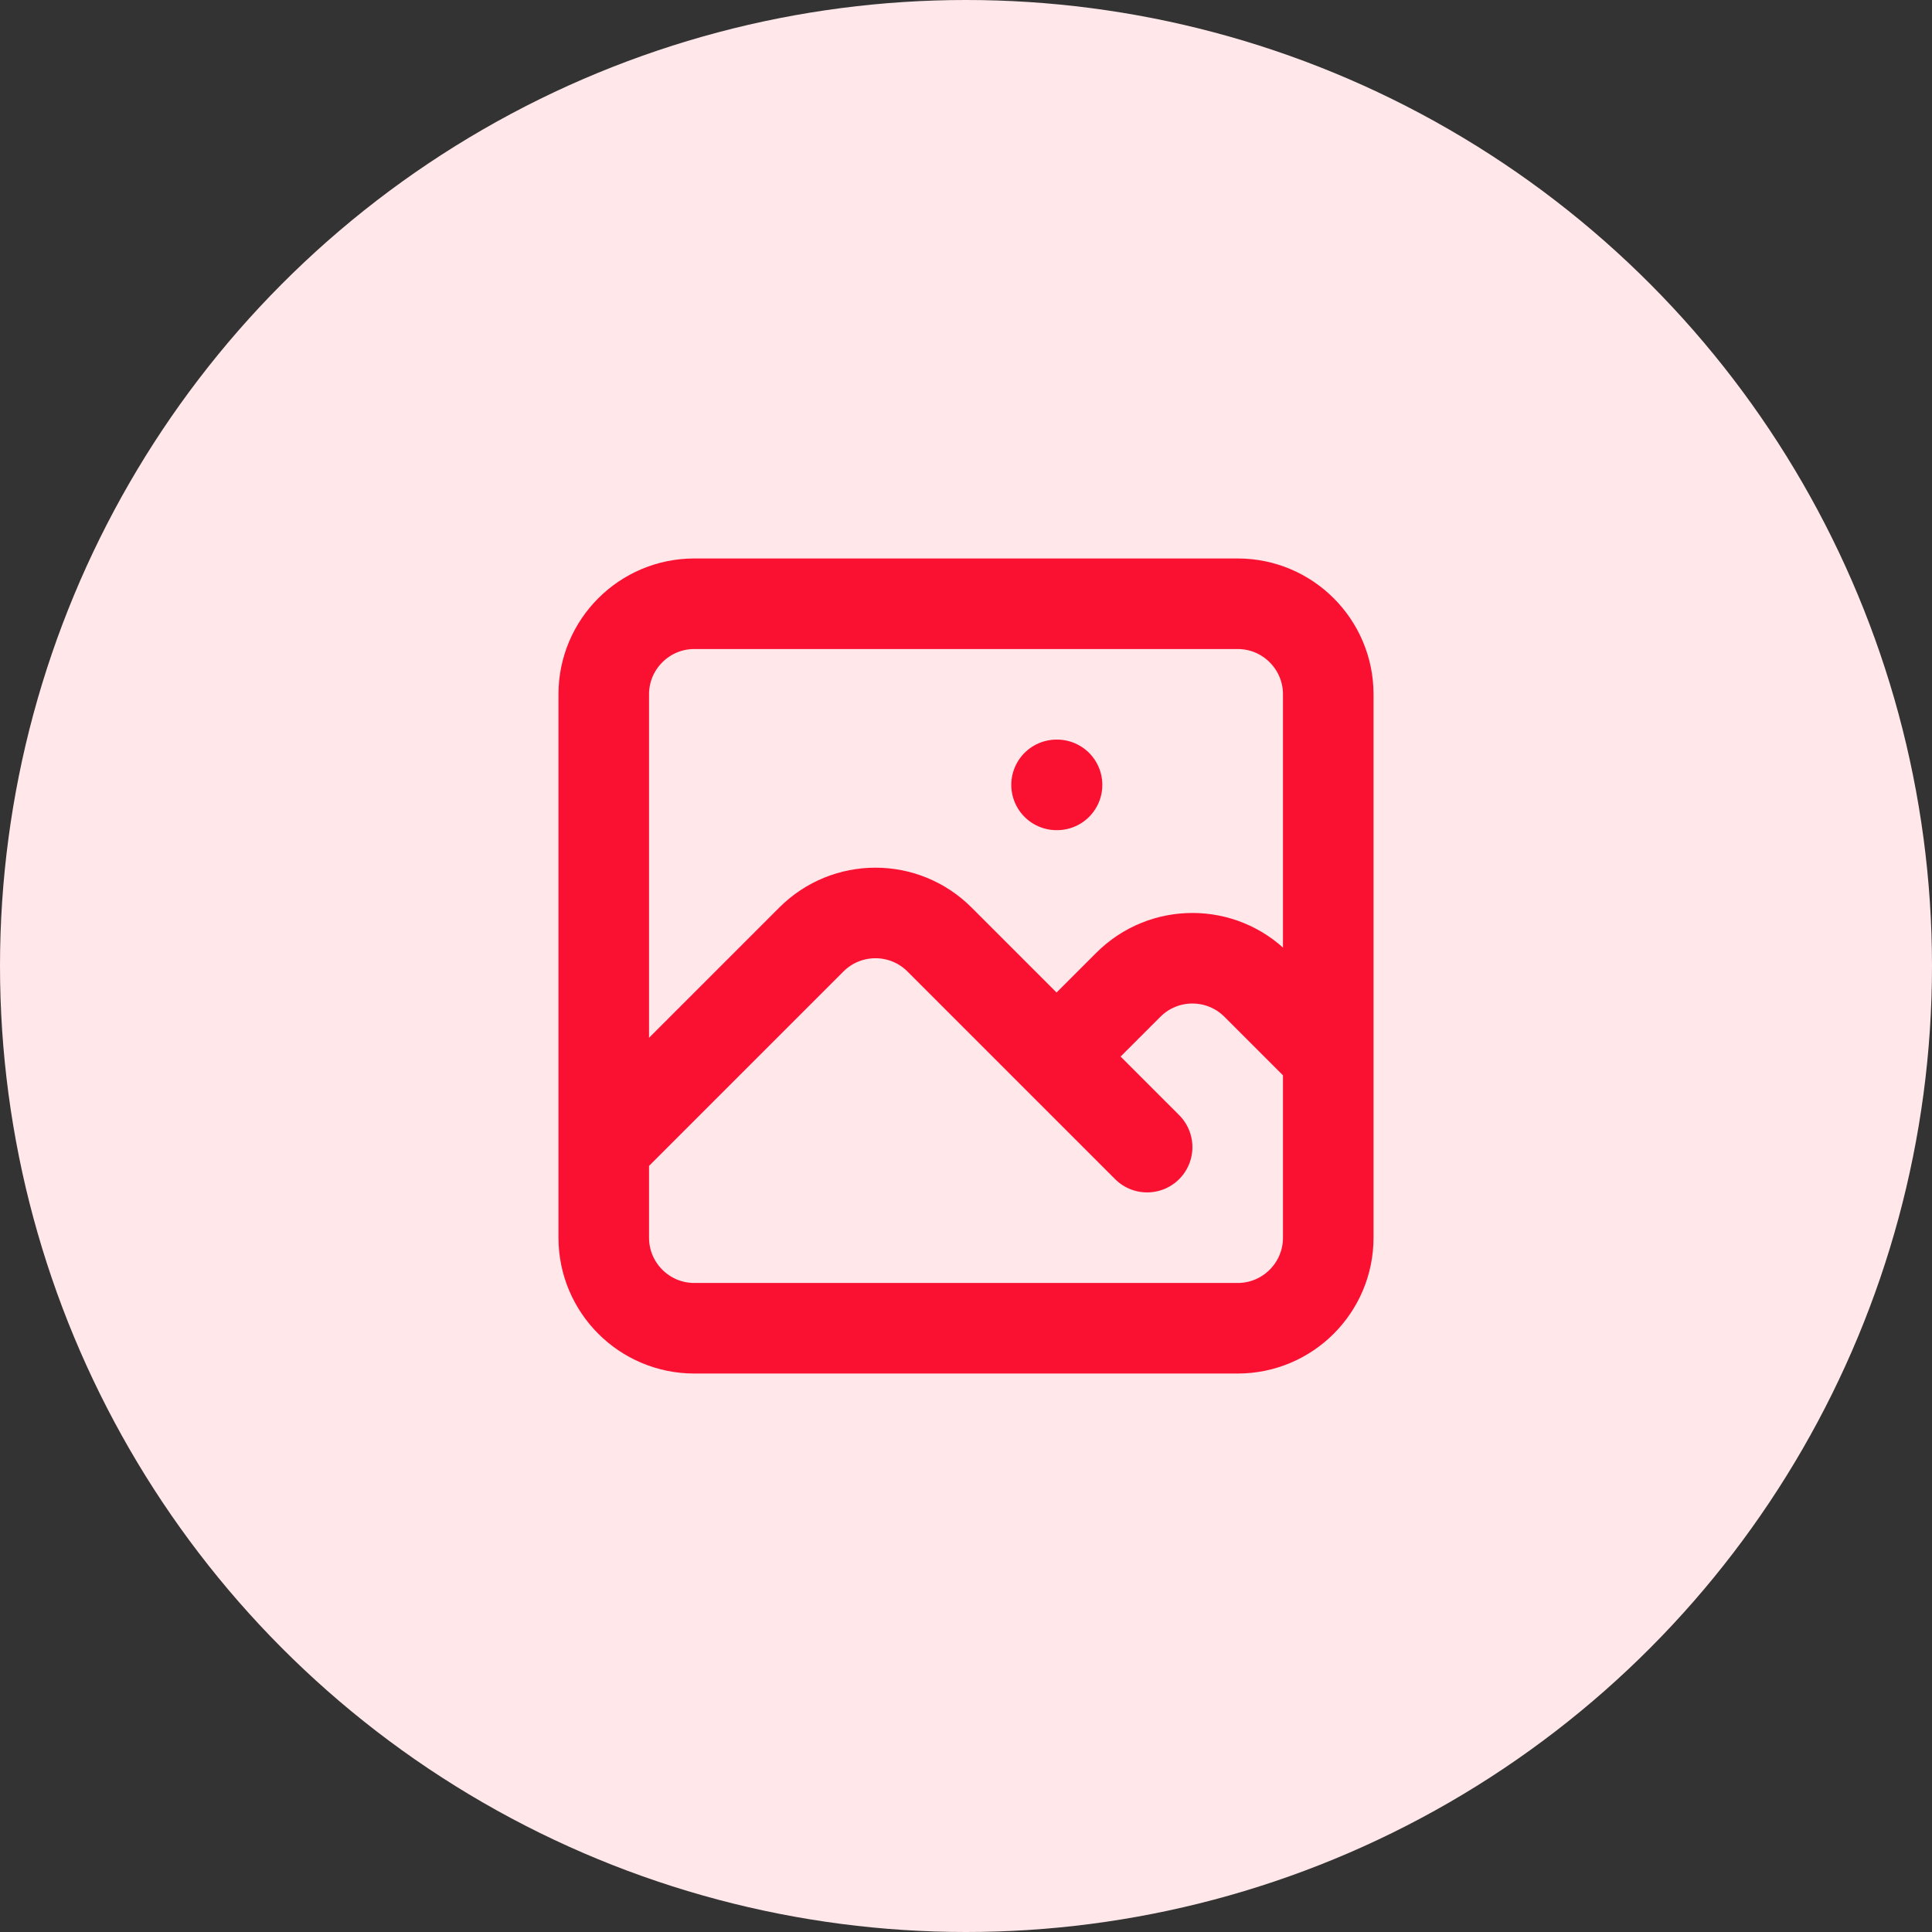 <svg width="32" height="32" viewBox="0 0 32 32" fill="none" xmlns="http://www.w3.org/2000/svg">
<rect x="0" y="0" width="32" height="32" fill="#333333" stroke="none"/>
<circle cx="16" cy="16" r="16" fill="#FFE7EA"/>
<path d="M10 19L13.439 15.561C14.025 14.975 14.975 14.975 15.561 15.561L19 19M17.5 17.5L18.689 16.311C19.275 15.725 20.225 15.725 20.811 16.311L22 17.5M17.5 13H17.508M11.5 22H20.5C21.328 22 22 21.328 22 20.5V11.5C22 10.672 21.328 10 20.5 10H11.5C10.672 10 10 10.672 10 11.5V20.5C10 21.328 10.672 22 11.5 22Z" stroke="#FA1131" stroke-width="1.5" stroke-linecap="round" stroke-linejoin="round"/>
</svg>
